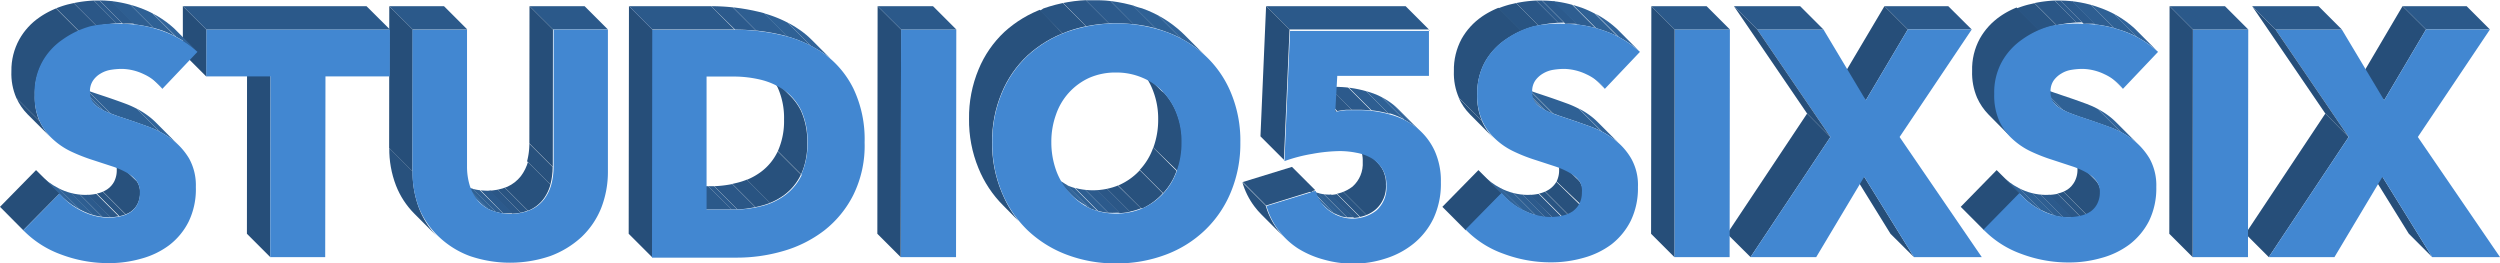 <svg id="Layer_1" data-name="Layer 1" xmlns="http://www.w3.org/2000/svg" xmlns:xlink="http://www.w3.org/1999/xlink" viewBox="0 0 186.5 19.64"><defs><style>.cls-1{fill:none;}.cls-2{isolation:isolate;}.cls-3{clip-path:url(#clip-path);}.cls-4{fill:#28517d;}.cls-5{clip-path:url(#clip-path-2);}.cls-6{fill:#31649a;}.cls-7{fill:#2f6195;}.cls-8{fill:#2e5e91;}.cls-9{fill:#2c5a8c;}.cls-10{fill:#2b5787;}.cls-11{fill:#295482;}.cls-12{clip-path:url(#clip-path-3);}.cls-13{fill:#2b598a;}.cls-14{fill:#264e79;}.cls-15{fill:#4287d1;}.cls-16{clip-path:url(#clip-path-4);}.cls-17{clip-path:url(#clip-path-5);}.cls-18{clip-path:url(#clip-path-6);}.cls-19{clip-path:url(#clip-path-7);}.cls-20{clip-path:url(#clip-path-8);}.cls-21{clip-path:url(#clip-path-9);}.cls-22{clip-path:url(#clip-path-10);}.cls-23{clip-path:url(#clip-path-11);}.cls-24{clip-path:url(#clip-path-12);}.cls-25{clip-path:url(#clip-path-13);}.cls-26{clip-path:url(#clip-path-14);}.cls-27{clip-path:url(#clip-path-15);}.cls-28{clip-path:url(#clip-path-16);}.cls-29{clip-path:url(#clip-path-17);}.cls-30{clip-path:url(#clip-path-18);}.cls-31{clip-path:url(#clip-path-19);}.cls-32{clip-path:url(#clip-path-20);}.cls-33{clip-path:url(#clip-path-21);}.cls-34{clip-path:url(#clip-path-22);}.cls-35{clip-path:url(#clip-path-23);}.cls-36{fill:#295380;}.cls-37{clip-path:url(#clip-path-24);}.cls-38{clip-path:url(#clip-path-25);}.cls-39{clip-path:url(#clip-path-26);}.cls-40{clip-path:url(#clip-path-27);}.cls-41{clip-path:url(#clip-path-28);}.cls-42{clip-path:url(#clip-path-29);}.cls-43{clip-path:url(#clip-path-30);}.cls-44{clip-path:url(#clip-path-31);}.cls-45{clip-path:url(#clip-path-32);}.cls-46{clip-path:url(#clip-path-33);}.cls-47{clip-path:url(#clip-path-34);}.cls-48{clip-path:url(#clip-path-35);}.cls-49{clip-path:url(#clip-path-36);}.cls-50{clip-path:url(#clip-path-37);}.cls-51{clip-path:url(#clip-path-38);}.cls-52{clip-path:url(#clip-path-39);}.cls-53{clip-path:url(#clip-path-40);}</style><clipPath id="clip-path" transform="translate(-7.16 -9.46)"><path class="cls-1" d="M48.22,23.23l-1.74-1.74a5.2,5.2,0,0,0,.17-1.31l1.74,1.74A5.2,5.2,0,0,1,48.22,23.23Z"/></clipPath><clipPath id="clip-path-2" transform="translate(-7.16 -9.46)"><path class="cls-1" d="M43,24.61l-1.74-1.74a2.62,2.62,0,0,0,.75.52,3.92,3.92,0,0,0,3,0,2.7,2.7,0,0,0,1-.78,3.24,3.24,0,0,0,.55-1.12l1.74,1.74a3.24,3.24,0,0,1-.55,1.12,2.7,2.7,0,0,1-1,.78,3.92,3.92,0,0,1-3,0A2.62,2.62,0,0,1,43,24.61Z"/></clipPath><clipPath id="clip-path-3" transform="translate(-7.16 -9.46)"><path class="cls-1" d="M39.81,27.14l-1.74-1.74a6.14,6.14,0,0,1-1.37-2.1,7.55,7.55,0,0,1-.5-2.8l1.74,1.74a7.55,7.55,0,0,0,.5,2.8A6.14,6.14,0,0,0,39.81,27.14Z"/></clipPath><clipPath id="clip-path-4" transform="translate(-7.16 -9.46)"><path class="cls-1" d="M15.44,21.06l1.74,1.74a1.9,1.9,0,0,1,.2.23l-1.74-1.74A1.9,1.9,0,0,0,15.44,21.06Z"/></clipPath><clipPath id="clip-path-5" transform="translate(-7.16 -9.46)"><path class="cls-1" d="M11.89,24.23l-1.74-1.74a5.32,5.32,0,0,0,1.35,1,4.44,4.44,0,0,0,2,.51,4.16,4.16,0,0,0,.89-0.1,2.19,2.19,0,0,0,.76-0.31A1.59,1.59,0,0,0,15.68,23a1.85,1.85,0,0,0,.19-0.86,1.41,1.41,0,0,0-.23-0.82L17.38,23a1.41,1.41,0,0,1,.23.82,1.85,1.85,0,0,1-.19.86,1.59,1.59,0,0,1-.51.58,2.19,2.19,0,0,1-.76.31,4.16,4.16,0,0,1-.89.1,4.44,4.44,0,0,1-2-.51A5.32,5.32,0,0,1,11.89,24.23Z"/></clipPath><clipPath id="clip-path-6" transform="translate(-7.16 -9.46)"><path class="cls-1" d="M9,26.72L7.24,25l-0.09-.09L8.9,26.64Z"/></clipPath><clipPath id="clip-path-7" transform="translate(-7.16 -9.46)"><path class="cls-1" d="M17.25,14L19,15.77a3.45,3.45,0,0,1,.28.32l-1.74-1.74A3.45,3.45,0,0,0,17.25,14Z"/></clipPath><clipPath id="clip-path-8" transform="translate(-7.16 -9.46)"><path class="cls-1" d="M18.76,18.57l1.74,1.74A4.84,4.84,0,0,0,20,19.87a6.74,6.74,0,0,0-1.7-.93c-0.62-.22-1.22-0.44-1.8-0.63-0.4-.13-0.76-0.25-1.08-0.38l-1.74-1.74c0.31,0.13.67,0.24,1.08,0.38,0.58,0.19,1.18.4,1.8,0.63a6.74,6.74,0,0,1,1.7.93A4.85,4.85,0,0,1,18.76,18.57Z"/></clipPath><clipPath id="clip-path-9" transform="translate(-7.16 -9.46)"><path class="cls-1" d="M14.26,17.28l-1.74-1.74a1.81,1.81,0,0,0,.33.26,4.43,4.43,0,0,0,.83.4l1.74,1.74a4.43,4.43,0,0,1-.83-0.4A1.8,1.8,0,0,1,14.26,17.28Z"/></clipPath><clipPath id="clip-path-10" transform="translate(-7.16 -9.46)"><path class="cls-1" d="M11,19.76L9.23,18a4.15,4.15,0,0,1-.85-1.24l1.74,1.74A4.15,4.15,0,0,0,11,19.76Z"/></clipPath><clipPath id="clip-path-11" transform="translate(-7.16 -9.46)"><path class="cls-1" d="M16.33,11.24L14.59,9.49a8.84,8.84,0,0,1,2.94.53,7.64,7.64,0,0,1,2.62,1.56l1.74,1.74a7.64,7.64,0,0,0-2.62-1.56A8.84,8.84,0,0,0,16.33,11.24Z"/></clipPath><clipPath id="clip-path-12" transform="translate(-7.16 -9.46)"><path class="cls-1" d="M10.13,18.51L8.38,16.77a4.55,4.55,0,0,1-.37-2A4.75,4.75,0,0,1,8.6,12.4a4.86,4.86,0,0,1,1.51-1.65,6.61,6.61,0,0,1,2.11-1,9.65,9.65,0,0,1,2.37-.3l1.74,1.74a9.65,9.65,0,0,0-2.37.3,6.61,6.61,0,0,0-2.11,1,4.86,4.86,0,0,0-1.51,1.65,4.75,4.75,0,0,0-.58,2.42A4.55,4.55,0,0,0,10.13,18.51Z"/></clipPath><clipPath id="clip-path-13" transform="translate(-7.16 -9.46)"><path class="cls-1" d="M61.75,25.1L60,23.35a8.69,8.69,0,0,0,2.12-.25,4.93,4.93,0,0,0,1.8-.83,4.06,4.06,0,0,0,1.25-1.53l1.74,1.74A4.06,4.06,0,0,1,65.67,24a4.93,4.93,0,0,1-1.8.83A8.69,8.69,0,0,1,61.75,25.1Z"/></clipPath><clipPath id="clip-path-14" transform="translate(-7.16 -9.46)"><path class="cls-1" d="M64.39,14.85l1.74,1.74a4.27,4.27,0,0,1,.8,1.12,5.5,5.5,0,0,1,.46,2.39,5.48,5.48,0,0,1-.47,2.37l-1.74-1.74a5.48,5.48,0,0,0,.47-2.37A5.5,5.5,0,0,0,65.18,16,4.27,4.27,0,0,0,64.39,14.85Z"/></clipPath><clipPath id="clip-path-15" transform="translate(-7.16 -9.46)"><path class="cls-1" d="M67.72,12.44l1.74,1.74a6.63,6.63,0,0,0-.84-0.71,8.92,8.92,0,0,0-3.12-1.39A15.22,15.22,0,0,0,62,11.67L60.21,9.92a15.22,15.22,0,0,1,3.55.42,8.92,8.92,0,0,1,3.12,1.39A6.63,6.63,0,0,1,67.72,12.44Z"/></clipPath><clipPath id="clip-path-16" transform="translate(-7.16 -9.46)"><path class="cls-1" d="M93.93,23.87l-1.74-1.74a4.65,4.65,0,0,0,1-1.66l1.74,1.74A4.65,4.65,0,0,1,93.93,23.87Z"/></clipPath><clipPath id="clip-path-17" transform="translate(-7.16 -9.46)"><path class="cls-1" d="M88.46,25l-1.74-1.74a5.1,5.1,0,0,0,3.94,0,4.68,4.68,0,0,0,1.53-1.1l1.74,1.74A4.68,4.68,0,0,1,92.4,25,5.1,5.1,0,0,1,88.46,25Z"/></clipPath><clipPath id="clip-path-18" transform="translate(-7.16 -9.46)"><path class="cls-1" d="M87.09,24l-1.74-1.74a4.7,4.7,0,0,0,1.37.94L88.46,25A4.7,4.7,0,0,1,87.09,24Z"/></clipPath><clipPath id="clip-path-19" transform="translate(-7.16 -9.46)"><path class="cls-1" d="M92.09,14.51l1.74,1.74L94,16.38a4.87,4.87,0,0,1,1,1.65,5.73,5.73,0,0,1,.36,2.06,6,6,0,0,1-.36,2.12L93.2,20.47a6,6,0,0,0,.36-2.12,5.73,5.73,0,0,0-.36-2.06,4.87,4.87,0,0,0-1-1.65Z"/></clipPath><clipPath id="clip-path-20" transform="translate(-7.16 -9.46)"><path class="cls-1" d="M83.72,26.53L82,24.79A8.35,8.35,0,0,1,80.15,22a9.37,9.37,0,0,1-.7-3.68,9.26,9.26,0,0,1,.71-3.68,8,8,0,0,1,1.93-2.8A8.72,8.72,0,0,1,85,10.09a11.11,11.11,0,0,1,7.38,0,8.52,8.52,0,0,1,2.93,1.77l0.22,0.21,1.74,1.74-0.22-.21a8.52,8.52,0,0,0-2.93-1.77,11.11,11.11,0,0,0-7.38,0,8.72,8.72,0,0,0-2.93,1.77,8,8,0,0,0-1.93,2.8,9.26,9.26,0,0,0-.71,3.68,9.37,9.37,0,0,0,.7,3.68A8.35,8.35,0,0,0,83.72,26.53Z"/></clipPath><clipPath id="clip-path-21" transform="translate(-7.16 -9.46)"><path class="cls-1" d="M111.44,17.57l1.74,1.74a4.49,4.49,0,0,0-.36-0.32l-1.74-1.74A4.49,4.49,0,0,1,111.44,17.57Z"/></clipPath><clipPath id="clip-path-22" transform="translate(-7.16 -9.46)"><path class="cls-1" d="M106,24.87l-1.74-1.74a3.12,3.12,0,0,0,.28.25,2.89,2.89,0,0,0,3.52,0,2.28,2.28,0,0,0,.76-1.85,2.31,2.31,0,0,0-.3-1.24,2.39,2.39,0,0,0-.36-0.46l1.74,1.74a2.39,2.39,0,0,1,.36.46,2.31,2.31,0,0,1,.3,1.24,2.28,2.28,0,0,1-.76,1.85,2.89,2.89,0,0,1-3.52,0A3.12,3.12,0,0,1,106,24.87Z"/></clipPath><clipPath id="clip-path-23" transform="translate(-7.16 -9.46)"><path class="cls-1" d="M103,27.2l-1.74-1.74a5.62,5.62,0,0,1-.52-0.6,5.49,5.49,0,0,1-.9-1.81l1.74,1.74a5.49,5.49,0,0,0,.9,1.81A5.61,5.61,0,0,0,103,27.2Z"/></clipPath><clipPath id="clip-path-24" transform="translate(-7.16 -9.46)"><path class="cls-1" d="M106.77,17.81L105,16.07a5.68,5.68,0,0,1,.85-0.13c0.31,0,.59,0,0.85,0a8.28,8.28,0,0,1,2.4.33,5.39,5.39,0,0,1,2,1L112.83,19a5.39,5.39,0,0,0-2-1,8.28,8.28,0,0,0-2.4-.33c-0.25,0-.53,0-0.85,0A5.68,5.68,0,0,0,106.77,17.81Z"/></clipPath><clipPath id="clip-path-25" transform="translate(-7.16 -9.46)"><path class="cls-1" d="M123,21l1.74,1.74A2,2,0,0,1,125,23a1.36,1.36,0,0,1,.24.82,1.85,1.85,0,0,1-.19.86L123.28,23a1.85,1.85,0,0,0,.19-0.86,1.36,1.36,0,0,0-.24-0.82A2,2,0,0,0,123,21Z"/></clipPath><clipPath id="clip-path-26" transform="translate(-7.16 -9.46)"><path class="cls-1" d="M119.49,24.23l-1.74-1.74a5.39,5.39,0,0,0,1.34,1,4.5,4.5,0,0,0,2,.51,4.14,4.14,0,0,0,.88-0.1,2.19,2.19,0,0,0,.76-0.31,1.7,1.7,0,0,0,.52-0.58L125,24.72a1.7,1.7,0,0,1-.52.58,2.19,2.19,0,0,1-.76.31,4.14,4.14,0,0,1-.88.1,4.5,4.5,0,0,1-2-.51A5.38,5.38,0,0,1,119.49,24.23Z"/></clipPath><clipPath id="clip-path-27" transform="translate(-7.16 -9.46)"><path class="cls-1" d="M116.61,26.75L114.87,25l-0.11-.11,1.74,1.74Z"/></clipPath><clipPath id="clip-path-28" transform="translate(-7.16 -9.46)"><path class="cls-1" d="M124.85,14l1.74,1.74a3.45,3.45,0,0,1,.28.32l-1.74-1.74A3.45,3.45,0,0,0,124.85,14Z"/></clipPath><clipPath id="clip-path-29" transform="translate(-7.16 -9.46)"><path class="cls-1" d="M126.35,18.56l1.74,1.74a4.8,4.8,0,0,0-.5-0.44,6.74,6.74,0,0,0-1.7-.93c-0.63-.22-1.22-0.44-1.8-0.63-0.4-.13-0.76-0.25-1.08-0.38l-1.74-1.74c0.31,0.13.67,0.24,1.08,0.38,0.58,0.19,1.17.4,1.8,0.63a6.74,6.74,0,0,1,1.7.93A4.8,4.8,0,0,1,126.35,18.56Z"/></clipPath><clipPath id="clip-path-30" transform="translate(-7.16 -9.46)"><path class="cls-1" d="M122.19,17.54l-1.74-1.74a4.17,4.17,0,0,0,.83.4L123,17.94A4.17,4.17,0,0,1,122.19,17.54Z"/></clipPath><clipPath id="clip-path-31" transform="translate(-7.16 -9.46)"><path class="cls-1" d="M121.85,17.28l-1.74-1.74a1.86,1.86,0,0,0,.34.26l1.74,1.74A1.86,1.86,0,0,1,121.85,17.28Z"/></clipPath><clipPath id="clip-path-32" transform="translate(-7.16 -9.46)"><path class="cls-1" d="M118.58,19.76L116.83,18a4.15,4.15,0,0,1-.85-1.24l1.74,1.74A4.15,4.15,0,0,0,118.58,19.76Z"/></clipPath><clipPath id="clip-path-33" transform="translate(-7.16 -9.46)"><path class="cls-1" d="M123.94,11.24l-1.74-1.74a8.88,8.88,0,0,1,2.94.53,7.64,7.64,0,0,1,2.62,1.56l1.74,1.74a7.64,7.64,0,0,0-2.62-1.56A8.88,8.88,0,0,0,123.94,11.24Z"/></clipPath><clipPath id="clip-path-34" transform="translate(-7.16 -9.46)"><path class="cls-1" d="M117.73,18.51L116,16.77a4.55,4.55,0,0,1-.38-2,4.84,4.84,0,0,1,.58-2.42,5,5,0,0,1,1.51-1.65,6.75,6.75,0,0,1,2.11-1,9.65,9.65,0,0,1,2.37-.3l1.74,1.74a9.65,9.65,0,0,0-2.37.3,6.75,6.75,0,0,0-2.11,1,5,5,0,0,0-1.51,1.65,4.84,4.84,0,0,0-.58,2.42A4.55,4.55,0,0,0,117.73,18.51Z"/></clipPath><clipPath id="clip-path-35" transform="translate(-7.16 -9.46)"><path class="cls-1" d="M158.15,24.23l-1.74-1.74a5.32,5.32,0,0,0,1.35,1,4.44,4.44,0,0,0,2,.51,4.16,4.16,0,0,0,.89-0.1,2.19,2.19,0,0,0,.76-0.31,1.59,1.59,0,0,0,.51-0.58,1.86,1.86,0,0,0,.2-0.86,1.36,1.36,0,0,0-.24-0.82,2,2,0,0,0-.21-0.24l1.74,1.74a2,2,0,0,1,.21.24,1.36,1.36,0,0,1,.24.82,1.86,1.86,0,0,1-.2.86,1.59,1.59,0,0,1-.51.58,2.19,2.19,0,0,1-.76.31,4.16,4.16,0,0,1-.89.1,4.44,4.44,0,0,1-2-.51A5.32,5.32,0,0,1,158.15,24.23Z"/></clipPath><clipPath id="clip-path-36" transform="translate(-7.16 -9.46)"><path class="cls-1" d="M155.28,26.75L153.54,25l-0.11-.11,1.74,1.74Z"/></clipPath><clipPath id="clip-path-37" transform="translate(-7.16 -9.46)"><path class="cls-1" d="M163.51,14l1.74,1.74a3.45,3.45,0,0,1,.28.32l-1.74-1.74A3.45,3.45,0,0,0,163.51,14Z"/></clipPath><clipPath id="clip-path-38" transform="translate(-7.16 -9.46)"><path class="cls-1" d="M160.52,17.28l-1.74-1.74a1.81,1.81,0,0,0,.33.26,4.72,4.72,0,0,0,.83.4c0.32,0.13.68,0.24,1.08,0.38,0.58,0.19,1.18.4,1.8,0.63a6.65,6.65,0,0,1,1.71.93,5,5,0,0,1,.49.43l1.74,1.74a5,5,0,0,0-.49-0.43,6.65,6.65,0,0,0-1.71-.93c-0.62-.22-1.22-0.44-1.8-0.63-0.4-.13-0.76-0.25-1.08-0.38a4.72,4.72,0,0,1-.83-0.4A1.8,1.8,0,0,1,160.52,17.28Z"/></clipPath><clipPath id="clip-path-39" transform="translate(-7.16 -9.46)"><path class="cls-1" d="M162.6,11.24l-1.74-1.74a8.83,8.83,0,0,1,2.93.53,7.56,7.56,0,0,1,2.62,1.56l1.74,1.74a7.56,7.56,0,0,0-2.62-1.56A8.83,8.83,0,0,0,162.6,11.24Z"/></clipPath><clipPath id="clip-path-40" transform="translate(-7.16 -9.46)"><path class="cls-1" d="M157.24,19.76L155.5,18a4.33,4.33,0,0,1-.85-1.25,4.69,4.69,0,0,1-.37-2,4.75,4.75,0,0,1,.58-2.42,5,5,0,0,1,1.51-1.65,6.57,6.57,0,0,1,2.11-1,9.65,9.65,0,0,1,2.37-.3l1.74,1.74a9.65,9.65,0,0,0-2.37.3,6.57,6.57,0,0,0-2.11,1,5,5,0,0,0-1.51,1.65,4.75,4.75,0,0,0-.58,2.42,4.69,4.69,0,0,0,.37,2A4.33,4.33,0,0,0,157.24,19.76Z"/></clipPath></defs><title>studio-logo</title><g class="cls-2"><g class="cls-2"><g class="cls-3"><g class="cls-2"><path class="cls-4" d="M48.22,23.23l-1.74-1.74a5.2,5.2,0,0,0,.17-1.31l1.74,1.74a5.2,5.2,0,0,1-.17,1.31" transform="translate(-7.16 -9.46)"/></g></g></g><g class="cls-2"><g class="cls-5"><g class="cls-2"><path class="cls-6" d="M43,24.61l-1.74-1.74a2.56,2.56,0,0,0,.63.46l1.74,1.74A2.56,2.56,0,0,1,43,24.61" transform="translate(-7.16 -9.46)"/><path class="cls-7" d="M43.6,25.06l-1.74-1.74L42,23.38a2.75,2.75,0,0,0,.42.16l1.74,1.74a2.75,2.75,0,0,1-.42-0.16l-0.12-.06" transform="translate(-7.16 -9.46)"/><path class="cls-8" d="M44.15,25.28L42.4,23.54a3.5,3.5,0,0,0,.56.11l1.74,1.74a3.5,3.5,0,0,1-.56-0.11" transform="translate(-7.16 -9.46)"/><path class="cls-9" d="M44.71,25.39L43,23.64l0.49,0h0.21l1.74,1.74H45.2l-0.49,0" transform="translate(-7.16 -9.46)"/><path class="cls-10" d="M45.41,25.41l-1.74-1.74a4,4,0,0,0,.61-0.07L46,25.33a4,4,0,0,1-.61.07" transform="translate(-7.16 -9.46)"/><path class="cls-11" d="M46,25.33l-1.74-1.74a3,3,0,0,0,.53-0.16l1.74,1.74a3,3,0,0,1-.53.16" transform="translate(-7.16 -9.46)"/><path class="cls-4" d="M46.55,25.18l-1.74-1.74,0.12-.05a2.7,2.7,0,0,0,1-.78,3.24,3.24,0,0,0,.55-1.12l1.74,1.74a3.24,3.24,0,0,1-.55,1.12,2.7,2.7,0,0,1-1,.78l-0.12.05" transform="translate(-7.16 -9.46)"/></g></g></g><g class="cls-2"><g class="cls-12"><g class="cls-2"><path class="cls-4" d="M39.81,27.14l-1.74-1.74a6.14,6.14,0,0,1-1.37-2.1,7.55,7.55,0,0,1-.5-2.8l1.74,1.74a7.55,7.55,0,0,0,.5,2.8,6.14,6.14,0,0,0,1.37,2.1" transform="translate(-7.16 -9.46)"/></g></g></g><polygon class="cls-13" points="41.25 2.2 39.5 0.46 43.61 0.46 45.35 2.2 41.25 2.2"/><polygon class="cls-14" points="41.24 12.45 39.49 10.7 39.5 0.46 41.25 2.2 41.24 12.45"/><polygon class="cls-14" points="30.77 12.78 29.03 11.04 29.04 0.46 30.79 2.2 30.77 12.78"/><path class="cls-15" d="M52.51,11.67V22.25A7.38,7.38,0,0,1,52,25a6.12,6.12,0,0,1-1.48,2.16,7,7,0,0,1-2.31,1.4,9.29,9.29,0,0,1-6,0,6.74,6.74,0,0,1-2.27-1.4A6.14,6.14,0,0,1,38.43,25a7.55,7.55,0,0,1-.5-2.8V11.67H42V21.91a4.82,4.82,0,0,0,.18,1.31,3.41,3.41,0,0,0,.56,1.12,2.49,2.49,0,0,0,1,.78,3.92,3.92,0,0,0,3,0,2.7,2.7,0,0,0,1-.78,3.24,3.24,0,0,0,.55-1.12,5.2,5.2,0,0,0,.17-1.31V11.67h4.1Z" transform="translate(-7.16 -9.46)"/><polygon class="cls-13" points="30.79 2.2 29.04 0.46 33.12 0.46 34.86 2.2 30.79 2.2"/></g><g class="cls-2"><polygon class="cls-14" points="20.16 19.18 18.42 17.44 18.43 3.96 20.18 5.7 20.16 19.18"/><polygon class="cls-15" points="29.09 2.2 29.08 5.7 24.28 5.7 24.26 19.18 20.16 19.18 20.18 5.7 15.38 5.7 15.39 2.2 29.09 2.2"/><polygon class="cls-14" points="15.38 5.7 13.64 3.96 13.64 0.46 15.39 2.2 15.38 5.7"/><polygon class="cls-13" points="15.39 2.2 13.64 0.46 27.34 0.46 29.09 2.2 15.39 2.2"/></g><g class="cls-2"><g class="cls-2"><g class="cls-16"><g class="cls-2"><path class="cls-4" d="M17.38,23l-1.74-1.74a1.9,1.9,0,0,0-.2-0.23l1.74,1.74a1.9,1.9,0,0,1,.2.23" transform="translate(-7.16 -9.46)"/></g></g></g><g class="cls-2"><g class="cls-17"><g class="cls-2"><path class="cls-6" d="M11.89,24.23l-1.74-1.74a5.26,5.26,0,0,0,1.29.92l1.74,1.74a5.26,5.26,0,0,1-1.29-.92" transform="translate(-7.16 -9.46)"/><path class="cls-7" d="M13.18,25.16l-1.74-1.74,0.06,0a5,5,0,0,0,.91.36l1.74,1.74a5,5,0,0,1-.91-0.36l-0.06,0" transform="translate(-7.16 -9.46)"/><path class="cls-8" d="M14.15,25.54L12.4,23.8a4.23,4.23,0,0,0,.68.13l1.74,1.74a4.23,4.23,0,0,1-.68-0.13" transform="translate(-7.16 -9.46)"/><path class="cls-9" d="M14.83,25.68l-1.74-1.74,0.43,0h0.17l1.74,1.74H15.26l-0.43,0" transform="translate(-7.16 -9.46)"/><path class="cls-10" d="M15.44,25.7L13.69,24a4.2,4.2,0,0,0,.65-0.08l1.74,1.74a4.2,4.2,0,0,1-.65.08" transform="translate(-7.16 -9.46)"/><path class="cls-11" d="M16.09,25.61l-1.74-1.74h0.06a2.54,2.54,0,0,0,.41-0.12l1.74,1.74a2.54,2.54,0,0,1-.41.12H16.09" transform="translate(-7.16 -9.46)"/><path class="cls-4" d="M16.57,25.48l-1.74-1.74a1.92,1.92,0,0,0,.35-0.18A1.59,1.59,0,0,0,15.68,23a1.85,1.85,0,0,0,.19-0.86,1.41,1.41,0,0,0-.23-0.82L17.38,23a1.41,1.41,0,0,1,.23.82,1.85,1.85,0,0,1-.19.86,1.59,1.59,0,0,1-.51.58,1.92,1.92,0,0,1-.35.18" transform="translate(-7.16 -9.46)"/></g></g></g><g class="cls-2"><g class="cls-18"><g class="cls-2"><path class="cls-4" d="M9,26.72L7.24,25l-0.09-.09L8.9,26.64,9,26.72" transform="translate(-7.16 -9.46)"/></g></g></g><polygon class="cls-14" points="1.74 17.17 0 15.43 2.69 12.69 4.44 14.44 1.74 17.17"/><g class="cls-2"><g class="cls-19"><g class="cls-2"><path class="cls-4" d="M19.28,16.08l-1.74-1.74A3.45,3.45,0,0,0,17.25,14L19,15.77a3.45,3.45,0,0,1,.28.32" transform="translate(-7.16 -9.46)"/></g></g></g><g class="cls-2"><g class="cls-20"><g class="cls-2"><path class="cls-7" d="M15.42,17.94l-1.74-1.74c0.31,0.13.67,0.24,1.08,0.38,0.58,0.19,1.18.4,1.8,0.63a7.15,7.15,0,0,1,.8.36l1.74,1.74a7.15,7.15,0,0,0-.8-0.36c-0.62-.22-1.22-0.44-1.8-0.63-0.4-.13-0.76-0.25-1.08-0.38" transform="translate(-7.16 -9.46)"/><path class="cls-6" d="M19.09,19.3l-1.74-1.74a6.49,6.49,0,0,1,.9.57,4.85,4.85,0,0,1,.51.44l1.74,1.74A4.85,4.85,0,0,0,20,19.87a6.49,6.49,0,0,0-.9-0.57" transform="translate(-7.16 -9.46)"/></g></g></g><g class="cls-2"><g class="cls-21"><g class="cls-2"><path class="cls-6" d="M14.26,17.28l-1.74-1.74a1.8,1.8,0,0,0,.33.26l0.26,0.15,1.74,1.74-0.26-.15a1.8,1.8,0,0,1-.33-0.26" transform="translate(-7.16 -9.46)"/><path class="cls-7" d="M14.85,17.69L13.1,15.94a4.57,4.57,0,0,0,.57.25l1.74,1.74a4.57,4.57,0,0,1-.57-0.25" transform="translate(-7.16 -9.46)"/></g></g></g><g class="cls-2"><g class="cls-22"><g class="cls-2"><path class="cls-4" d="M11,19.76L9.23,18a4.15,4.15,0,0,1-.85-1.24l1.74,1.74A4.15,4.15,0,0,0,11,19.76" transform="translate(-7.16 -9.46)"/></g></g></g><g class="cls-2"><g class="cls-23"><g class="cls-2"><path class="cls-9" d="M16.33,11.24L14.59,9.49a8,8,0,0,1,.86,0l1.74,1.74a8,8,0,0,0-.86,0" transform="translate(-7.16 -9.46)"/><path class="cls-8" d="M17.19,11.28L15.45,9.54a8.92,8.92,0,0,1,1.44.28l1.74,1.74a8.92,8.92,0,0,0-1.44-.28" transform="translate(-7.16 -9.46)"/><path class="cls-7" d="M18.63,11.56L16.89,9.82,17.53,10a7.9,7.9,0,0,1,1,.45l1.74,1.74a7.9,7.9,0,0,0-1-.45l-0.64-.2" transform="translate(-7.16 -9.46)"/><path class="cls-6" d="M20.32,12.22l-1.74-1.74a7.58,7.58,0,0,1,1.58,1.1l1.74,1.74a7.58,7.58,0,0,0-1.58-1.1" transform="translate(-7.16 -9.46)"/></g></g></g><g class="cls-2"><g class="cls-24"><g class="cls-2"><path class="cls-4" d="M10.13,18.51L8.38,16.77a4.55,4.55,0,0,1-.37-2A4.75,4.75,0,0,1,8.6,12.4a4.86,4.86,0,0,1,1.51-1.65,6.29,6.29,0,0,1,1.23-.66l1.74,1.74a6.29,6.29,0,0,0-1.23.66,4.86,4.86,0,0,0-1.51,1.65,4.75,4.75,0,0,0-.58,2.42,4.55,4.55,0,0,0,.37,2" transform="translate(-7.16 -9.46)"/><path class="cls-11" d="M13.09,11.82l-1.74-1.74a7.27,7.27,0,0,1,.87-0.29l0.44-.1,1.74,1.74-0.44.1a7.27,7.27,0,0,0-.87.29" transform="translate(-7.16 -9.46)"/><path class="cls-10" d="M14.4,11.43L12.66,9.69a9.63,9.63,0,0,1,1.5-.19l1.74,1.74a9.63,9.63,0,0,0-1.5.19" transform="translate(-7.16 -9.46)"/><path class="cls-9" d="M15.9,11.25L14.16,9.5h0.43l1.74,1.74H15.9" transform="translate(-7.16 -9.46)"/></g></g></g><path class="cls-15" d="M16.33,11.24a8.84,8.84,0,0,1,2.94.53,7.64,7.64,0,0,1,2.62,1.56l-2.62,2.76A3.64,3.64,0,0,0,17.9,15a3.93,3.93,0,0,0-1.65-.4,5.23,5.23,0,0,0-.83.07,2.12,2.12,0,0,0-.76.28,1.72,1.72,0,0,0-.56.52,1.41,1.41,0,0,0-.23.83,1.35,1.35,0,0,0,.18.72,1.59,1.59,0,0,0,.53.5,4.43,4.43,0,0,0,.83.4c0.31,0.13.67,0.24,1.08,0.38,0.58,0.19,1.18.4,1.8,0.63a6.74,6.74,0,0,1,1.7.93,5,5,0,0,1,1.28,1.43,4.12,4.12,0,0,1,.5,2.12A5.55,5.55,0,0,1,21.23,26a5.07,5.07,0,0,1-1.46,1.76,6.14,6.14,0,0,1-2.09,1,8.73,8.73,0,0,1-2.42.33,10,10,0,0,1-3.53-.64A7.51,7.51,0,0,1,8.9,26.64L11.6,23.9a5,5,0,0,0,1.64,1.29,4.44,4.44,0,0,0,2,.51,4.16,4.16,0,0,0,.89-0.1,2.19,2.19,0,0,0,.76-0.31,1.59,1.59,0,0,0,.51-0.58,1.85,1.85,0,0,0,.19-0.86A1.41,1.41,0,0,0,17.38,23a2.4,2.4,0,0,0-.68-0.61,5.83,5.83,0,0,0-1.11-.5l-1.5-.49a13.22,13.22,0,0,1-1.59-.62,5.45,5.45,0,0,1-1.39-.93,4.12,4.12,0,0,1-1-1.37,4.55,4.55,0,0,1-.37-2,4.75,4.75,0,0,1,.58-2.42,4.86,4.86,0,0,1,1.51-1.65,6.61,6.61,0,0,1,2.11-1A9.65,9.65,0,0,1,16.33,11.24Z" transform="translate(-7.16 -9.46)"/></g><g class="cls-2"><g class="cls-2"><g class="cls-25"><g class="cls-2"><path class="cls-9" d="M61.75,25.1L60,23.35h0.43l1.74,1.74H61.75" transform="translate(-7.16 -9.46)"/><path class="cls-10" d="M62.18,25.09l-1.74-1.74a8.62,8.62,0,0,0,1.35-.16l1.74,1.74a8.62,8.62,0,0,1-1.35.16" transform="translate(-7.16 -9.46)"/><path class="cls-11" d="M63.53,24.92l-1.74-1.74,0.34-.08a5.24,5.24,0,0,0,.75-0.24l1.74,1.74a5.24,5.24,0,0,1-.75.24l-0.34.08" transform="translate(-7.16 -9.46)"/><path class="cls-4" d="M64.62,24.61l-1.74-1.74a4.78,4.78,0,0,0,1.05-.59,4.06,4.06,0,0,0,1.25-1.53l1.74,1.74A4.06,4.06,0,0,1,65.67,24a4.78,4.78,0,0,1-1.05.59" transform="translate(-7.16 -9.46)"/></g></g></g><polygon class="cls-13" points="52.65 15.63 50.9 13.89 52.84 13.89 54.59 15.63 52.65 15.63"/><g class="cls-2"><g class="cls-26"><g class="cls-2"><path class="cls-4" d="M66.92,22.49l-1.74-1.74a5.48,5.48,0,0,0,.47-2.37A5.5,5.5,0,0,0,65.18,16a4.27,4.27,0,0,0-.8-1.12l1.74,1.74a4.27,4.27,0,0,1,.8,1.12,5.5,5.5,0,0,1,.46,2.39,5.48,5.48,0,0,1-.47,2.37" transform="translate(-7.16 -9.46)"/></g></g></g><g class="cls-2"><g class="cls-27"><g class="cls-2"><path class="cls-9" d="M62,11.67L60.21,9.92a15,15,0,0,1,1.62.09l1.74,1.74A15,15,0,0,0,62,11.67" transform="translate(-7.16 -9.46)"/><path class="cls-8" d="M63.58,11.76L61.83,10a15.52,15.52,0,0,1,1.93.33l0.38,0.1,1.74,1.74-0.38-.1a15.52,15.52,0,0,0-1.93-.33" transform="translate(-7.16 -9.46)"/><path class="cls-7" d="M65.88,12.19l-1.74-1.74a9.1,9.1,0,0,1,1.78.7l1.74,1.74a9.1,9.1,0,0,0-1.78-.7" transform="translate(-7.16 -9.46)"/><path class="cls-6" d="M67.66,12.89l-1.74-1.74a8.48,8.48,0,0,1,1,.59,6.63,6.63,0,0,1,.84.71l1.74,1.74a6.63,6.63,0,0,0-.84-0.71,8.48,8.48,0,0,0-1-.59" transform="translate(-7.16 -9.46)"/></g></g></g><path class="cls-15" d="M70.83,16.08a8.76,8.76,0,0,1,.83,4A8.3,8.3,0,0,1,70.82,24a7.83,7.83,0,0,1-2.18,2.66,9.15,9.15,0,0,1-3.06,1.53,12.29,12.29,0,0,1-3.45.49H55.8l0-17H62a15.22,15.22,0,0,1,3.55.42,8.92,8.92,0,0,1,3.12,1.39A7.12,7.12,0,0,1,70.83,16.08Zm-3.9,6.4a5.48,5.48,0,0,0,.47-2.37,5.5,5.5,0,0,0-.46-2.39,4.06,4.06,0,0,0-1.25-1.51,5.2,5.2,0,0,0-1.77-.8,8.64,8.64,0,0,0-2.05-.24h-2V25.1h1.94a8.69,8.69,0,0,0,2.12-.25,4.93,4.93,0,0,0,1.8-.83,4.06,4.06,0,0,0,1.25-1.53" transform="translate(-7.16 -9.46)"/><polygon class="cls-14" points="48.64 19.18 46.9 17.44 46.92 0.46 48.66 2.2 48.64 19.18"/><polygon class="cls-13" points="48.66 2.2 46.92 0.46 53.05 0.46 54.79 2.2 48.66 2.2"/></g><g class="cls-2"><polygon class="cls-15" points="71.34 2.2 71.32 19.18 67.19 19.18 67.22 2.2 71.34 2.2"/><polygon class="cls-14" points="67.19 19.18 65.45 17.44 65.47 0.46 67.22 2.2 67.19 19.18"/><polygon class="cls-13" points="67.22 2.2 65.47 0.46 69.6 0.46 71.34 2.2 67.22 2.2"/></g><g class="cls-2"><g class="cls-2"><g class="cls-28"><g class="cls-2"><path class="cls-4" d="M93.93,23.87l-1.74-1.74a4.65,4.65,0,0,0,1-1.66l1.74,1.74a4.65,4.65,0,0,1-1,1.66" transform="translate(-7.16 -9.46)"/></g></g></g><g class="cls-2"><g class="cls-29"><g class="cls-2"><path class="cls-7" d="M88.46,25l-1.74-1.74a4.52,4.52,0,0,0,.6.22l1.74,1.74a4.52,4.52,0,0,1-.6-0.22" transform="translate(-7.16 -9.46)"/><path class="cls-8" d="M89.07,25.19l-1.74-1.74a4.83,4.83,0,0,0,.78.15l1.74,1.74a4.83,4.83,0,0,1-.78-0.15" transform="translate(-7.16 -9.46)"/><path class="cls-9" d="M89.85,25.34L88.1,23.59a5.42,5.42,0,0,0,.59,0h0.25l1.74,1.74H90.43a5.42,5.42,0,0,1-.59,0" transform="translate(-7.16 -9.46)"/><path class="cls-10" d="M90.68,25.36l-1.74-1.74a5.09,5.09,0,0,0,.79-0.1l1.74,1.74a5.09,5.09,0,0,1-.79.1" transform="translate(-7.16 -9.46)"/><path class="cls-11" d="M91.47,25.27l-1.74-1.74a4.6,4.6,0,0,0,.81-0.24L92.28,25a4.6,4.6,0,0,1-.81.24" transform="translate(-7.16 -9.46)"/><path class="cls-4" d="M92.28,25l-1.74-1.74,0.12-.05a4.68,4.68,0,0,0,1.53-1.1l1.74,1.74A4.68,4.68,0,0,1,92.4,25L92.28,25" transform="translate(-7.16 -9.46)"/></g></g></g><g class="cls-2"><g class="cls-30"><g class="cls-2"><path class="cls-6" d="M87.09,24l-1.74-1.74a4.6,4.6,0,0,0,1.13.82l1.74,1.74A4.6,4.6,0,0,1,87.09,24" transform="translate(-7.16 -9.46)"/><path class="cls-7" d="M88.22,24.85l-1.74-1.74,0.24,0.12L88.46,25l-0.24-.12" transform="translate(-7.16 -9.46)"/></g></g></g><g class="cls-2"><g class="cls-31"><g class="cls-2"><path class="cls-4" d="M94.94,22.21L93.2,20.47a6,6,0,0,0,.36-2.12,5.73,5.73,0,0,0-.36-2.06,4.87,4.87,0,0,0-1-1.65l-0.12-.13,1.74,1.74L94,16.38a4.87,4.87,0,0,1,1,1.65,5.73,5.73,0,0,1,.36,2.06,6,6,0,0,1-.36,2.12" transform="translate(-7.16 -9.46)"/></g></g></g><g class="cls-2"><g class="cls-32"><g class="cls-2"><path class="cls-4" d="M83.72,26.53L82,24.79A8.35,8.35,0,0,1,80.15,22a9.37,9.37,0,0,1-.7-3.68,9.26,9.26,0,0,1,.71-3.68,8,8,0,0,1,1.93-2.8,8.64,8.64,0,0,1,2.64-1.66L86.48,12a8.64,8.64,0,0,0-2.64,1.66,8,8,0,0,0-1.93,2.8,9.26,9.26,0,0,0-.71,3.68,9.37,9.37,0,0,0,.7,3.68,8.35,8.35,0,0,0,1.82,2.77" transform="translate(-7.16 -9.46)"/><path class="cls-11" d="M86.48,12l-1.74-1.74L85,10.09a9.46,9.46,0,0,1,1.44-.41l1.74,1.74a9.46,9.46,0,0,0-1.44.41L86.48,12" transform="translate(-7.16 -9.46)"/><path class="cls-10" d="M88.2,11.43L86.46,9.68a10.89,10.89,0,0,1,1.7-.21l1.74,1.74a10.89,10.89,0,0,0-1.7.21" transform="translate(-7.16 -9.46)"/><path class="cls-9" d="M89.9,11.22L88.16,9.48H88.7A11.9,11.9,0,0,1,90,9.53l1.74,1.74a11.9,11.9,0,0,0-1.28-.07H89.9" transform="translate(-7.16 -9.46)"/><path class="cls-8" d="M91.73,11.28L90,9.53a10.24,10.24,0,0,1,1.65.31l1.74,1.74a10.24,10.24,0,0,0-1.65-.31" transform="translate(-7.16 -9.46)"/><path class="cls-7" d="M93.39,11.59L91.64,9.85Q92,10,92.4,10.09a9.26,9.26,0,0,1,1.12.49l1.74,1.74a9.26,9.26,0,0,0-1.12-.49q-0.37-.14-0.76-0.25" transform="translate(-7.16 -9.46)"/><path class="cls-6" d="M95.26,12.33l-1.74-1.74a8.22,8.22,0,0,1,1.81,1.28l0.22,0.21,1.74,1.74-0.22-.21a8.22,8.22,0,0,0-1.81-1.28" transform="translate(-7.16 -9.46)"/></g></g></g><path class="cls-15" d="M99,16.41a9.24,9.24,0,0,1,.69,3.68,9.38,9.38,0,0,1-.7,3.68,8.27,8.27,0,0,1-1.94,2.86,8.55,8.55,0,0,1-2.93,1.83,10.31,10.31,0,0,1-3.7.65,10.2,10.2,0,0,1-3.68-.65,8.7,8.7,0,0,1-2.93-1.83,8.34,8.34,0,0,1-1.92-2.86,9.37,9.37,0,0,1-.7-3.68,9.26,9.26,0,0,1,.71-3.68,8,8,0,0,1,1.93-2.8,8.72,8.72,0,0,1,2.93-1.77,11.11,11.11,0,0,1,7.38,0,8.52,8.52,0,0,1,2.93,1.77A7.9,7.9,0,0,1,99,16.41Zm-4.06,5.8a6,6,0,0,0,.36-2.12A5.73,5.73,0,0,0,94.95,18a4.87,4.87,0,0,0-1-1.65,4.48,4.48,0,0,0-1.54-1.08,4.92,4.92,0,0,0-2-.4,4.85,4.85,0,0,0-2,.4A4.66,4.66,0,0,0,85.94,18a5.94,5.94,0,0,0-.35,2.06,6.22,6.22,0,0,0,.36,2.12,5,5,0,0,0,1,1.66A4.63,4.63,0,0,0,88.46,25a5.1,5.1,0,0,0,3.94,0,4.78,4.78,0,0,0,2.54-2.76" transform="translate(-7.16 -9.46)"/></g><g class="cls-2"><g class="cls-2"><g class="cls-33"><g class="cls-2"><path class="cls-6" d="M112.83,19l-1.74-1.74a4.49,4.49,0,0,1,.36.32l1.74,1.74a4.49,4.49,0,0,0-.36-0.32" transform="translate(-7.16 -9.46)"/></g></g></g><g class="cls-2"><g class="cls-34"><g class="cls-2"><path class="cls-6" d="M106,24.87l-1.74-1.74a3.12,3.12,0,0,0,.28.25,2.6,2.6,0,0,0,.41.27l1.74,1.74a2.6,2.6,0,0,1-.41-0.27,3.12,3.12,0,0,1-.28-0.25" transform="translate(-7.16 -9.46)"/><path class="cls-7" d="M106.69,25.4L105,23.65a2.56,2.56,0,0,0,.5.2l1.74,1.74a2.56,2.56,0,0,1-.5-0.2" transform="translate(-7.16 -9.46)"/><path class="cls-8" d="M107.19,25.59l-1.74-1.74a2.85,2.85,0,0,0,.46.09l1.74,1.74a2.85,2.85,0,0,1-.46-0.09" transform="translate(-7.16 -9.46)"/><path class="cls-9" d="M107.66,25.68l-1.74-1.74,0.36,0h0.15l1.74,1.74H108l-0.36,0" transform="translate(-7.16 -9.46)"/><path class="cls-10" d="M108.16,25.7L106.42,24a3,3,0,0,0,.47-0.06l1.74,1.74a3,3,0,0,1-.47.06" transform="translate(-7.16 -9.46)"/><path class="cls-11" d="M108.63,25.64l-1.74-1.74a2.69,2.69,0,0,0,.47-0.14l1.74,1.74a2.69,2.69,0,0,1-.47.14" transform="translate(-7.16 -9.46)"/><path class="cls-4" d="M109.1,25.5l-1.74-1.74a2.61,2.61,0,0,0,.69-0.42,2.28,2.28,0,0,0,.76-1.85,2.31,2.31,0,0,0-.3-1.24,2.39,2.39,0,0,0-.36-0.46l1.74,1.74a2.39,2.39,0,0,1,.36.46,2.31,2.31,0,0,1,.3,1.24,2.28,2.28,0,0,1-.76,1.85,2.61,2.61,0,0,1-.69.42" transform="translate(-7.16 -9.46)"/></g></g></g><g class="cls-2"><g class="cls-35"><g class="cls-2"><path class="cls-4" d="M103,27.2l-1.74-1.74a5.61,5.61,0,0,1-.52-0.6,5.49,5.49,0,0,1-.9-1.81l1.74,1.74a5.49,5.49,0,0,0,.9,1.81,5.61,5.61,0,0,0,.52.6" transform="translate(-7.16 -9.46)"/></g></g></g><polygon class="cls-36" points="94.45 15.33 92.71 13.58 96.38 12.45 98.12 14.19 94.45 15.33"/><g class="cls-2"><g class="cls-37"><g class="cls-2"><path class="cls-11" d="M106.77,17.81L105,16.07l0.17,0,1.74,1.74-0.17,0" transform="translate(-7.16 -9.46)"/><path class="cls-10" d="M106.95,17.77L105.2,16a5.9,5.9,0,0,1,.68-0.1l0.4,0L108,17.65l-0.4,0a5.9,5.9,0,0,0-.68.1" transform="translate(-7.16 -9.46)"/><path class="cls-9" d="M108,17.65l-1.74-1.74h0.44a9.28,9.28,0,0,1,1,.05l1.74,1.74a9.28,9.28,0,0,0-1-.05H108" transform="translate(-7.16 -9.46)"/><path class="cls-8" d="M109.48,17.69l-1.74-1.74a7.8,7.8,0,0,1,1.26.24l1.74,1.74a7.8,7.8,0,0,0-1.26-.24" transform="translate(-7.16 -9.46)"/><path class="cls-7" d="M110.74,17.93L109,16.19l0.14,0a5.82,5.82,0,0,1,1,.42l1.74,1.74a5.82,5.82,0,0,0-1-.42l-0.14,0" transform="translate(-7.16 -9.46)"/><path class="cls-6" d="M111.92,18.39l-1.74-1.74a5.08,5.08,0,0,1,.91.61L112.83,19a5.08,5.08,0,0,0-.91-0.61" transform="translate(-7.16 -9.46)"/></g></g></g><polygon class="cls-13" points="96.2 2.2 94.45 0.46 104.86 0.46 106.6 2.2 96.2 2.2"/><polygon class="cls-14" points="95.78 11.92 94.03 10.17 94.45 0.46 96.2 2.2 95.78 11.92"/><path class="cls-15" d="M113.76,11.67v3.45h-6.84l-0.15,2.69a5.68,5.68,0,0,1,.85-0.13c0.31,0,.59,0,0.85,0a8.28,8.28,0,0,1,2.4.33,5.39,5.39,0,0,1,2,1,4.79,4.79,0,0,1,1.31,1.69,5.44,5.44,0,0,1,.47,2.35,6.13,6.13,0,0,1-.55,2.7,5.48,5.48,0,0,1-1.48,1.88,6.32,6.32,0,0,1-2.11,1.12,7.83,7.83,0,0,1-2.42.38,8,8,0,0,1-2.19-.31A7.09,7.09,0,0,1,104,28a5.65,5.65,0,0,1-1.46-1.36,5.49,5.49,0,0,1-.9-1.81l3.67-1.13a2.8,2.8,0,0,0,1,1.47,2.89,2.89,0,0,0,3.52,0,2.28,2.28,0,0,0,.76-1.85,2.31,2.31,0,0,0-.3-1.24,2.46,2.46,0,0,0-.8-0.81,3.42,3.42,0,0,0-1.12-.41,6.46,6.46,0,0,0-1.24-.13,12.27,12.27,0,0,0-2.08.21,11.71,11.71,0,0,0-2.07.54l0.42-9.71h10.41Z" transform="translate(-7.16 -9.46)"/></g><g class="cls-2"><g class="cls-2"><g class="cls-38"><g class="cls-2"><path class="cls-4" d="M125,24.72L123.28,23a1.85,1.85,0,0,0,.19-0.86,1.36,1.36,0,0,0-.24-0.82A2,2,0,0,0,123,21l1.74,1.74A2,2,0,0,1,125,23a1.36,1.36,0,0,1,.24.82,1.85,1.85,0,0,1-.19.86" transform="translate(-7.16 -9.46)"/></g></g></g><g class="cls-2"><g class="cls-39"><g class="cls-2"><path class="cls-6" d="M119.49,24.23l-1.74-1.74a5.33,5.33,0,0,0,1.28.92l1.74,1.74a5.33,5.33,0,0,1-1.28-.92" transform="translate(-7.16 -9.46)"/><path class="cls-7" d="M120.77,25.16L119,23.41l0.06,0a5.11,5.11,0,0,0,.91.36l1.74,1.74a5.11,5.11,0,0,1-.91-0.36l-0.06,0" transform="translate(-7.16 -9.46)"/><path class="cls-8" d="M121.74,25.54L120,23.8a4.26,4.26,0,0,0,.69.13l1.74,1.74a4.26,4.26,0,0,1-.69-0.13" transform="translate(-7.16 -9.46)"/><path class="cls-9" d="M122.43,25.68l-1.74-1.74,0.43,0h0.17L123,25.7h-0.17l-0.43,0" transform="translate(-7.16 -9.46)"/><path class="cls-10" d="M123,25.7L121.29,24a4.2,4.2,0,0,0,.65-0.08l1.74,1.74a4.2,4.2,0,0,1-.65.08" transform="translate(-7.16 -9.46)"/><path class="cls-11" d="M123.69,25.61l-1.74-1.74H122a2.54,2.54,0,0,0,.41-0.12l1.74,1.74a2.54,2.54,0,0,1-.41.12h-0.06" transform="translate(-7.16 -9.46)"/><path class="cls-4" d="M124.16,25.48l-1.74-1.74a1.92,1.92,0,0,0,.35-0.18,1.7,1.7,0,0,0,.52-0.58L125,24.72a1.7,1.7,0,0,1-.52.58,1.92,1.92,0,0,1-.35.18" transform="translate(-7.16 -9.46)"/></g></g></g><g class="cls-2"><g class="cls-40"><g class="cls-2"><path class="cls-4" d="M116.61,26.75L114.87,25l-0.11-.11,1.74,1.74,0.11,0.11" transform="translate(-7.16 -9.46)"/></g></g></g><polygon class="cls-14" points="109.34 17.17 107.6 15.43 110.29 12.69 112.04 14.44 109.34 17.17"/><g class="cls-2"><g class="cls-41"><g class="cls-2"><path class="cls-4" d="M126.88,16.08l-1.74-1.74a3.45,3.45,0,0,0-.28-0.32l1.74,1.74a3.45,3.45,0,0,1,.28.32" transform="translate(-7.16 -9.46)"/></g></g></g><g class="cls-2"><g class="cls-42"><g class="cls-2"><path class="cls-7" d="M123,17.94l-1.74-1.74c0.31,0.13.67,0.24,1.08,0.38,0.58,0.19,1.17.4,1.8,0.63a7.15,7.15,0,0,1,.8.36l1.74,1.74a7.15,7.15,0,0,0-.8-0.36c-0.63-.22-1.22-0.44-1.8-0.63-0.4-.13-0.76-0.25-1.08-0.38" transform="translate(-7.16 -9.46)"/><path class="cls-6" d="M126.69,19.3l-1.74-1.74a6.49,6.49,0,0,1,.9.57,4.8,4.8,0,0,1,.5.44l1.74,1.74a4.8,4.8,0,0,0-.5-0.44,6.49,6.49,0,0,0-.9-0.57" transform="translate(-7.16 -9.46)"/></g></g></g><g class="cls-2"><g class="cls-43"><g class="cls-2"><path class="cls-6" d="M122.19,17.54l-1.74-1.74,0.25,0.15,1.74,1.74-0.25-.15" transform="translate(-7.16 -9.46)"/><path class="cls-7" d="M122.44,17.69l-1.74-1.74a4.65,4.65,0,0,0,.57.25L123,17.94a4.65,4.65,0,0,1-.57-0.25" transform="translate(-7.16 -9.46)"/></g></g></g><g class="cls-2"><g class="cls-44"><g class="cls-2"><path class="cls-6" d="M121.85,17.28l-1.74-1.74a1.86,1.86,0,0,0,.34.26l1.74,1.74a1.86,1.86,0,0,1-.34-0.26" transform="translate(-7.16 -9.46)"/></g></g></g><g class="cls-2"><g class="cls-45"><g class="cls-2"><path class="cls-4" d="M118.58,19.76L116.83,18a4.15,4.15,0,0,1-.85-1.24l1.74,1.74a4.15,4.15,0,0,0,.85,1.24" transform="translate(-7.16 -9.46)"/></g></g></g><g class="cls-2"><g class="cls-46"><g class="cls-2"><path class="cls-9" d="M123.94,11.24l-1.74-1.74a7.91,7.91,0,0,1,.85,0l1.74,1.74a7.91,7.91,0,0,0-.85,0" transform="translate(-7.16 -9.46)"/><path class="cls-8" d="M124.79,11.28L123,9.54a9,9,0,0,1,1.45.28l1.74,1.74a9,9,0,0,0-1.45-.28" transform="translate(-7.16 -9.46)"/><path class="cls-7" d="M126.24,11.57l-1.74-1.74,0.64,0.2a7.9,7.9,0,0,1,1,.45l1.74,1.74a7.9,7.9,0,0,0-1-.45l-0.64-.2" transform="translate(-7.16 -9.46)"/><path class="cls-6" d="M127.92,12.22l-1.74-1.74a7.58,7.58,0,0,1,1.58,1.1l1.74,1.74a7.58,7.58,0,0,0-1.58-1.1" transform="translate(-7.16 -9.46)"/></g></g></g><g class="cls-2"><g class="cls-47"><g class="cls-2"><path class="cls-4" d="M117.73,18.51L116,16.77a4.55,4.55,0,0,1-.38-2,4.84,4.84,0,0,1,.58-2.42,5,5,0,0,1,1.51-1.65,6.49,6.49,0,0,1,1.24-.66l1.74,1.74a6.49,6.49,0,0,0-1.24.66,5,5,0,0,0-1.51,1.65,4.84,4.84,0,0,0-.58,2.42,4.55,4.55,0,0,0,.38,2" transform="translate(-7.16 -9.46)"/><path class="cls-11" d="M120.68,11.82l-1.74-1.74a7.3,7.3,0,0,1,.88-0.29l0.44-.1L122,11.43l-0.44.1a7.3,7.3,0,0,0-.88.29" transform="translate(-7.16 -9.46)"/><path class="cls-10" d="M122,11.43l-1.74-1.74a9.63,9.63,0,0,1,1.5-.19l1.74,1.74a9.63,9.63,0,0,0-1.5.19" transform="translate(-7.16 -9.46)"/><path class="cls-9" d="M123.5,11.25L121.76,9.5h0.43l1.74,1.74H123.5" transform="translate(-7.16 -9.46)"/></g></g></g><path class="cls-15" d="M123.94,11.24a8.88,8.88,0,0,1,2.94.53,7.64,7.64,0,0,1,2.62,1.56l-2.62,2.76A3.64,3.64,0,0,0,125.5,15a4,4,0,0,0-1.65-.4,5.23,5.23,0,0,0-.83.07,2.12,2.12,0,0,0-.76.28,1.85,1.85,0,0,0-.57.52,1.4,1.4,0,0,0-.23.83,1.35,1.35,0,0,0,.18.72,1.51,1.51,0,0,0,.53.5,4.17,4.17,0,0,0,.83.4c0.31,0.13.67,0.24,1.08,0.38,0.58,0.19,1.17.4,1.8,0.63a6.74,6.74,0,0,1,1.7.93,4.83,4.83,0,0,1,1.27,1.43,4,4,0,0,1,.5,2.12,5.55,5.55,0,0,1-.54,2.53,5.15,5.15,0,0,1-1.45,1.76,6.22,6.22,0,0,1-2.09,1,8.73,8.73,0,0,1-2.42.33,10,10,0,0,1-3.53-.64,7.37,7.37,0,0,1-2.83-1.81l2.69-2.73a5,5,0,0,0,1.64,1.29,4.5,4.5,0,0,0,2,.51,4.14,4.14,0,0,0,.88-0.1,2.19,2.19,0,0,0,.76-0.31,1.7,1.7,0,0,0,.52-0.58,1.85,1.85,0,0,0,.19-0.86A1.36,1.36,0,0,0,125,23a2.28,2.28,0,0,0-.68-0.61,6,6,0,0,0-1.1-.5l-1.5-.49a12.15,12.15,0,0,1-1.59-.62,5.3,5.3,0,0,1-1.39-.93,4.12,4.12,0,0,1-1-1.37,4.55,4.55,0,0,1-.38-2,4.84,4.84,0,0,1,.58-2.42,5,5,0,0,1,1.51-1.65,6.75,6.75,0,0,1,2.11-1A9.65,9.65,0,0,1,123.94,11.24Z" transform="translate(-7.16 -9.46)"/></g><g class="cls-2"><g class="cls-2"><g class="cls-48"><g class="cls-2"><path class="cls-6" d="M158.15,24.23l-1.74-1.74a5.26,5.26,0,0,0,1.29.92l1.74,1.74a5.26,5.26,0,0,1-1.29-.92" transform="translate(-7.16 -9.46)"/><path class="cls-7" d="M159.44,25.16l-1.74-1.74,0.06,0a5,5,0,0,0,.91.36l1.74,1.74a5,5,0,0,1-.91-0.36l-0.06,0" transform="translate(-7.16 -9.46)"/><path class="cls-8" d="M160.41,25.54l-1.74-1.74a4.23,4.23,0,0,0,.68.13l1.74,1.74a4.23,4.23,0,0,1-.68-0.13" transform="translate(-7.16 -9.46)"/><path class="cls-9" d="M161.09,25.68l-1.74-1.74,0.43,0H160l1.74,1.74h-0.17l-0.43,0" transform="translate(-7.16 -9.46)"/><path class="cls-10" d="M161.7,25.7L160,24a4.2,4.2,0,0,0,.65-0.08l1.74,1.74a4.2,4.2,0,0,1-.65.08" transform="translate(-7.16 -9.46)"/><path class="cls-11" d="M162.35,25.61l-1.74-1.74h0.06a2.54,2.54,0,0,0,.41-0.12l1.74,1.74a2.54,2.54,0,0,1-.41.12h-0.06" transform="translate(-7.16 -9.46)"/><path class="cls-4" d="M162.82,25.48l-1.74-1.74a1.92,1.92,0,0,0,.35-0.18,1.59,1.59,0,0,0,.51-0.58,1.86,1.86,0,0,0,.2-0.86,1.36,1.36,0,0,0-.24-0.82,2,2,0,0,0-.21-0.24l1.74,1.74a2,2,0,0,1,.21.24,1.36,1.36,0,0,1,.24.82,1.86,1.86,0,0,1-.2.86,1.59,1.59,0,0,1-.51.58,1.92,1.92,0,0,1-.35.18" transform="translate(-7.16 -9.46)"/></g></g></g><g class="cls-2"><g class="cls-49"><g class="cls-2"><path class="cls-4" d="M155.28,26.75L153.54,25l-0.11-.11,1.74,1.74,0.11,0.11" transform="translate(-7.16 -9.46)"/></g></g></g><polygon class="cls-14" points="148.01 17.17 146.27 15.43 148.95 12.69 150.7 14.44 148.01 17.17"/><g class="cls-2"><g class="cls-50"><g class="cls-2"><path class="cls-4" d="M165.54,16.08l-1.74-1.74a3.45,3.45,0,0,0-.28-0.32l1.74,1.74a3.45,3.45,0,0,1,.28.32" transform="translate(-7.16 -9.46)"/></g></g></g><g class="cls-2"><g class="cls-51"><g class="cls-2"><path class="cls-6" d="M160.52,17.28l-1.74-1.74a1.8,1.8,0,0,0,.33.26l0.24,0.14,1.74,1.74-0.24-.14a1.8,1.8,0,0,1-.33-0.26" transform="translate(-7.16 -9.46)"/><path class="cls-7" d="M161.09,17.68l-1.74-1.74a5.08,5.08,0,0,0,.59.26c0.32,0.13.68,0.24,1.08,0.38,0.58,0.19,1.18.4,1.8,0.63a7,7,0,0,1,.81.36l1.74,1.74a7,7,0,0,0-.81-0.36c-0.62-.22-1.22-0.44-1.8-0.63-0.4-.13-0.76-0.25-1.08-0.38a5.08,5.08,0,0,1-.59-0.26" transform="translate(-7.16 -9.46)"/><path class="cls-6" d="M165.37,19.31l-1.74-1.74a6.42,6.42,0,0,1,.89.57,5,5,0,0,1,.49.43l1.74,1.74a5,5,0,0,0-.49-0.43,6.42,6.42,0,0,0-.89-0.57" transform="translate(-7.16 -9.46)"/></g></g></g><g class="cls-2"><g class="cls-52"><g class="cls-2"><path class="cls-9" d="M162.6,11.24l-1.74-1.74a7.86,7.86,0,0,1,.85,0l1.74,1.74a7.86,7.86,0,0,0-.85,0" transform="translate(-7.16 -9.46)"/><path class="cls-8" d="M163.45,11.28l-1.74-1.74a8.93,8.93,0,0,1,1.44.28l1.74,1.74a8.93,8.93,0,0,0-1.44-.28" transform="translate(-7.16 -9.46)"/><path class="cls-7" d="M164.89,11.56l-1.74-1.74,0.64,0.2a8,8,0,0,1,1.06.46l1.74,1.74a8,8,0,0,0-1.06-.46l-0.64-.2" transform="translate(-7.16 -9.46)"/><path class="cls-6" d="M166.59,12.23l-1.74-1.74a7.37,7.37,0,0,1,1.57,1.1l1.74,1.74a7.37,7.37,0,0,0-1.57-1.1" transform="translate(-7.16 -9.46)"/></g></g></g><g class="cls-2"><g class="cls-53"><g class="cls-2"><path class="cls-4" d="M157.24,19.76L155.5,18a4.33,4.33,0,0,1-.85-1.25,4.69,4.69,0,0,1-.37-2,4.75,4.75,0,0,1,.58-2.42,5,5,0,0,1,1.51-1.65,6.24,6.24,0,0,1,1.23-.66l1.74,1.74a6.24,6.24,0,0,0-1.23.66,5,5,0,0,0-1.51,1.65,4.75,4.75,0,0,0-.58,2.42,4.69,4.69,0,0,0,.37,2,4.33,4.33,0,0,0,.85,1.25" transform="translate(-7.16 -9.46)"/><path class="cls-11" d="M159.34,11.83l-1.74-1.74a7.24,7.24,0,0,1,.89-0.29l0.44-.1,1.74,1.74-0.44.1a7.24,7.24,0,0,0-.89.29" transform="translate(-7.16 -9.46)"/><path class="cls-10" d="M160.67,11.43l-1.74-1.74a9.63,9.63,0,0,1,1.5-.19l1.74,1.74a9.63,9.63,0,0,0-1.5.19" transform="translate(-7.16 -9.46)"/><path class="cls-9" d="M162.17,11.25L160.43,9.5h0.43l1.74,1.74h-0.43" transform="translate(-7.16 -9.46)"/></g></g></g><path class="cls-15" d="M162.6,11.24a8.83,8.83,0,0,1,2.93.53,7.56,7.56,0,0,1,2.62,1.56l-2.62,2.76A3.64,3.64,0,0,0,164.16,15a3.93,3.93,0,0,0-1.64-.4,5.14,5.14,0,0,0-.83.07,2,2,0,0,0-.76.28,1.85,1.85,0,0,0-.57.52,1.4,1.4,0,0,0-.23.83,1.35,1.35,0,0,0,.17.72,1.59,1.59,0,0,0,.53.5,4.72,4.72,0,0,0,.83.4c0.32,0.13.68,0.24,1.08,0.38,0.58,0.19,1.18.4,1.8,0.63a6.65,6.65,0,0,1,1.71.93,5.1,5.1,0,0,1,1.27,1.43,4.12,4.12,0,0,1,.5,2.12,5.55,5.55,0,0,1-.54,2.53A5.15,5.15,0,0,1,166,27.71a6.19,6.19,0,0,1-2.1,1,8.69,8.69,0,0,1-2.42.33,10,10,0,0,1-3.53-.64,7.41,7.41,0,0,1-2.82-1.81l2.68-2.73a5,5,0,0,0,1.64,1.29,4.44,4.44,0,0,0,2,.51,4.16,4.16,0,0,0,.89-0.1,2.19,2.19,0,0,0,.76-0.31,1.59,1.59,0,0,0,.51-0.58,1.86,1.86,0,0,0,.2-0.86,1.36,1.36,0,0,0-.24-0.82,2.28,2.28,0,0,0-.68-0.61,5.83,5.83,0,0,0-1.11-.5l-1.49-.49a12.79,12.79,0,0,1-1.6-.62,5.45,5.45,0,0,1-1.39-.93,4.25,4.25,0,0,1-1-1.37,4.69,4.69,0,0,1-.37-2,4.75,4.75,0,0,1,.58-2.42,5,5,0,0,1,1.51-1.65,6.57,6.57,0,0,1,2.11-1A9.65,9.65,0,0,1,162.6,11.24Z" transform="translate(-7.16 -9.46)"/></g><g class="cls-2"><polygon class="cls-14" points="142.78 19.18 141.03 17.44 137.32 11.44 139.07 13.19 142.78 19.18"/><polygon class="cls-14" points="130.59 19.18 128.84 17.44 134.81 8.47 136.55 10.22 130.59 19.18"/><polygon class="cls-14" points="139.19 7.48 137.45 5.74 140.58 0.46 142.32 2.2 139.19 7.48"/><polygon class="cls-13" points="142.32 2.2 140.58 0.46 145.34 0.46 147.09 2.2 142.32 2.2"/><polygon class="cls-15" points="147.09 2.2 141.71 10.22 147.84 19.18 142.78 19.18 139.07 13.19 135.49 19.18 130.59 19.18 136.55 10.22 131.09 2.2 136.03 2.2 139.19 7.48 142.32 2.2 147.09 2.2"/><polygon class="cls-14" points="136.55 10.22 134.81 8.47 129.35 0.46 131.09 2.2 136.55 10.22"/><polygon class="cls-13" points="131.09 2.2 129.35 0.46 134.29 0.46 136.03 2.2 131.09 2.2"/></g><g class="cls-2"><polygon class="cls-15" points="129.05 2.2 129.03 19.18 124.91 19.18 124.93 2.2 129.05 2.2"/><polygon class="cls-14" points="124.91 19.18 123.17 17.44 123.19 0.46 124.93 2.2 124.91 19.18"/><polygon class="cls-13" points="124.93 2.2 123.19 0.46 127.31 0.46 129.05 2.2 124.93 2.2"/></g><g class="cls-2"><polygon class="cls-14" points="181.44 19.18 179.7 17.44 175.98 11.44 177.73 13.19 181.44 19.18"/><polygon class="cls-14" points="169.25 19.18 167.51 17.44 173.47 8.47 175.21 10.22 169.25 19.18"/><polygon class="cls-14" points="177.86 7.48 176.12 5.74 179.23 0.46 180.98 2.2 177.86 7.48"/><polygon class="cls-13" points="180.98 2.2 179.23 0.46 184.01 0.46 185.75 2.2 180.98 2.2"/><polygon class="cls-15" points="185.75 2.2 180.37 10.22 186.5 19.18 181.44 19.18 177.73 13.19 174.15 19.18 169.25 19.18 175.21 10.22 169.75 2.2 174.7 2.2 177.86 7.48 180.98 2.2 185.75 2.2"/><polygon class="cls-14" points="175.21 10.22 173.47 8.47 168.01 0.46 169.75 2.2 175.21 10.22"/><polygon class="cls-13" points="169.75 2.2 168.01 0.46 172.96 0.46 174.7 2.2 169.75 2.2"/></g><g class="cls-2"><polygon class="cls-15" points="167.72 2.2 167.7 19.18 163.57 19.18 163.59 2.2 167.72 2.2"/><polygon class="cls-14" points="163.57 19.18 161.83 17.44 161.85 0.46 163.59 2.2 163.57 19.18"/><polygon class="cls-13" points="163.59 2.2 161.85 0.46 165.98 0.46 167.72 2.2 163.59 2.2"/></g></svg>